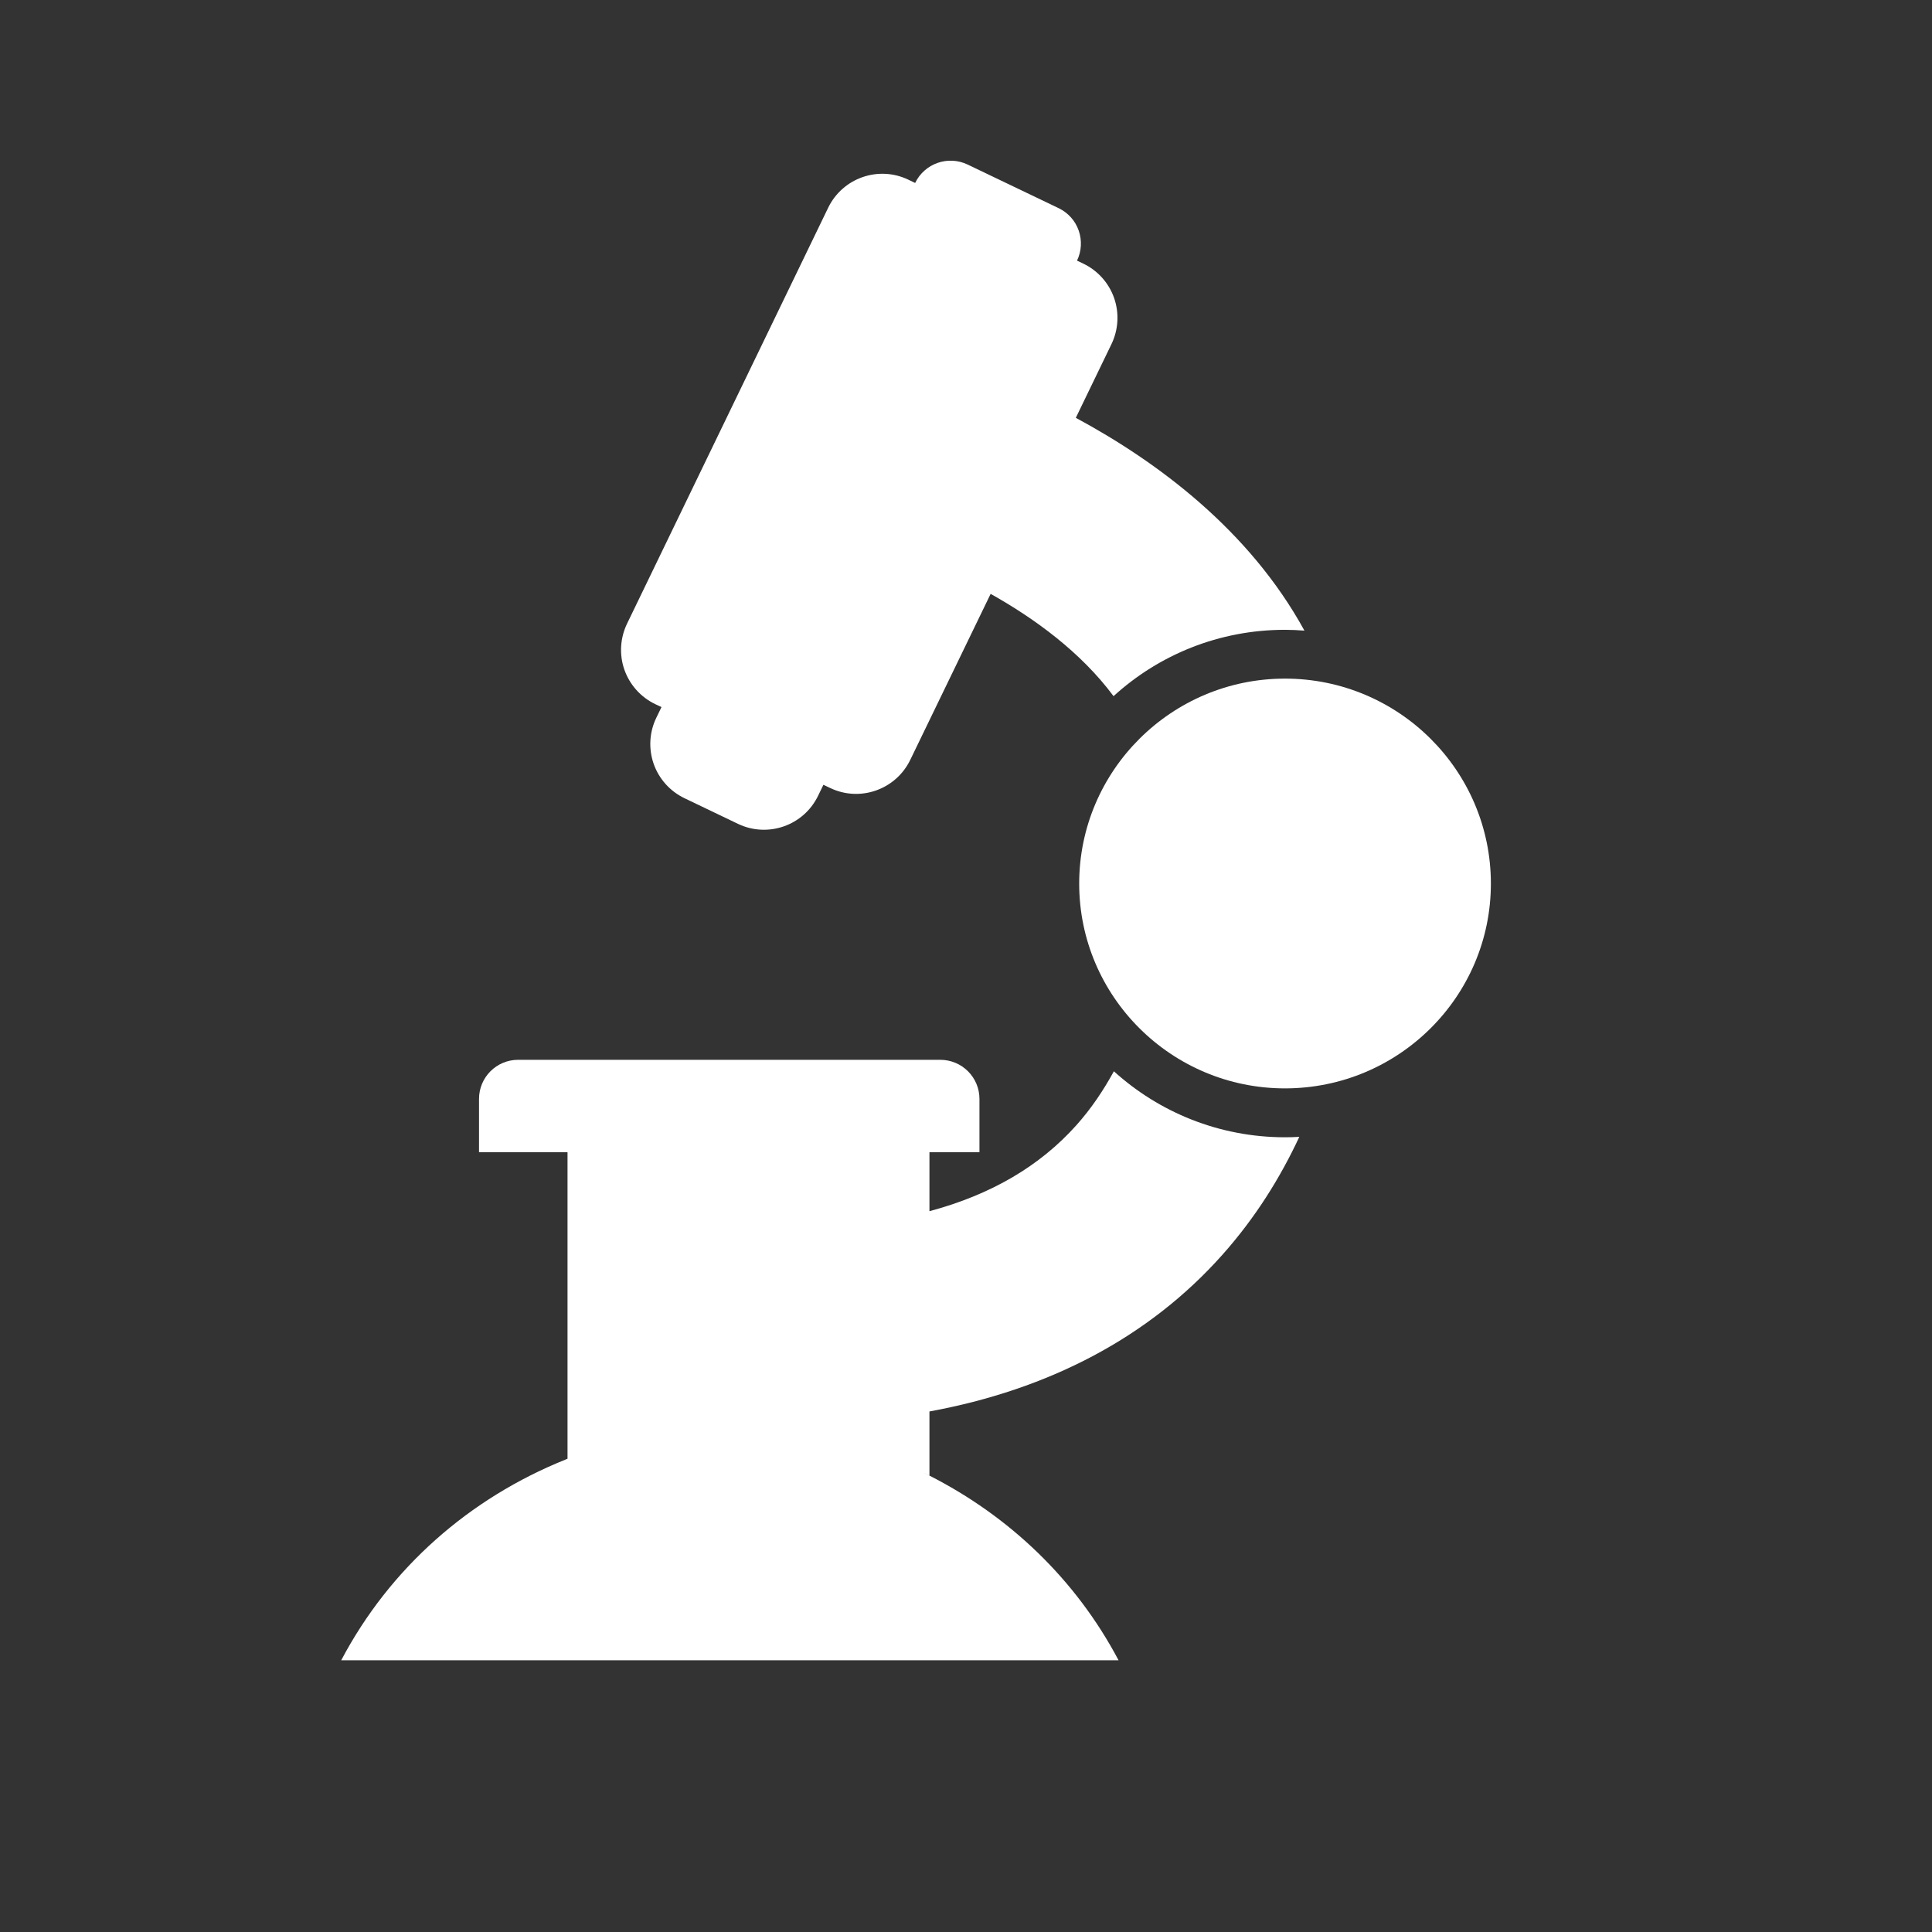 <svg height="512" viewBox="0 0 512 512" width="512" xmlns="http://www.w3.org/2000/svg">
 <rect x="0" y="0" width="512" height="512" fill="#333333" stroke="none"/>
 <g fill="#ffffff" transform="matrix(12.768 0 0 12.768 38.604 31.527)">
  <path d="m10.598 12.43c-.144.298-.163.642-.054.955.109.312.34.569.639.713l1.11.532c.619.297 1.363.038 1.663-.581l.111-.229.14.066c.619.297 1.362.036 1.662-.582l1.669-3.447c.913.512 1.871 1.208 2.551 2.123.94-.857 2.188-1.377 3.559-1.377.137 0 .271.007.403.017-1.143-2.087-3.051-3.504-4.745-4.417l.74-1.53c.144-.299.164-.644.055-.956-.109-.313-.339-.57-.639-.714l-.131-.063c.094-.195.106-.419.035-.623-.07-.204-.221-.371-.415-.465l-1.891-.906c-.406-.194-.893-.024-1.089.382l-.142-.068c-.62-.297-1.363-.036-1.663.582l-4.175 8.634c-.144.299-.164.643-.055.955.11.313.34.57.639.714l.131.062z"/>
  <path d="m20.096 19.766c-.214.391-.466.77-.778 1.119-.758.848-1.771 1.443-3.05 1.785v-1.225h1.038v-1.105c0-.449-.364-.812-.814-.812h-8.761c-.449 0-.812.363-.812.812v1.105h1.799.038v6.363c-.013.006-.025.011-.038.016-1.999.803-3.648 2.25-4.659 4.167h16.134c-.887-1.677-2.262-2.988-3.93-3.835-.038-.02-.077-.037-.115-.057.041.02.08.037.12.058v-1.33c2.478-.454 4.552-1.538 6.074-3.245.689-.772 1.209-1.609 1.603-2.455-.098.006-.197.009-.296.009-1.368 0-2.615-.52-3.553-1.37z"/>
  <path d="m23.647 11.616c-2.354 0-4.271 1.908-4.271 4.254 0 2.346 1.917 4.251 4.271 4.251 2.358 0 4.274-1.905 4.274-4.251 0-2.346-1.915-4.254-4.274-4.254z"/>
 </g>
</svg>
